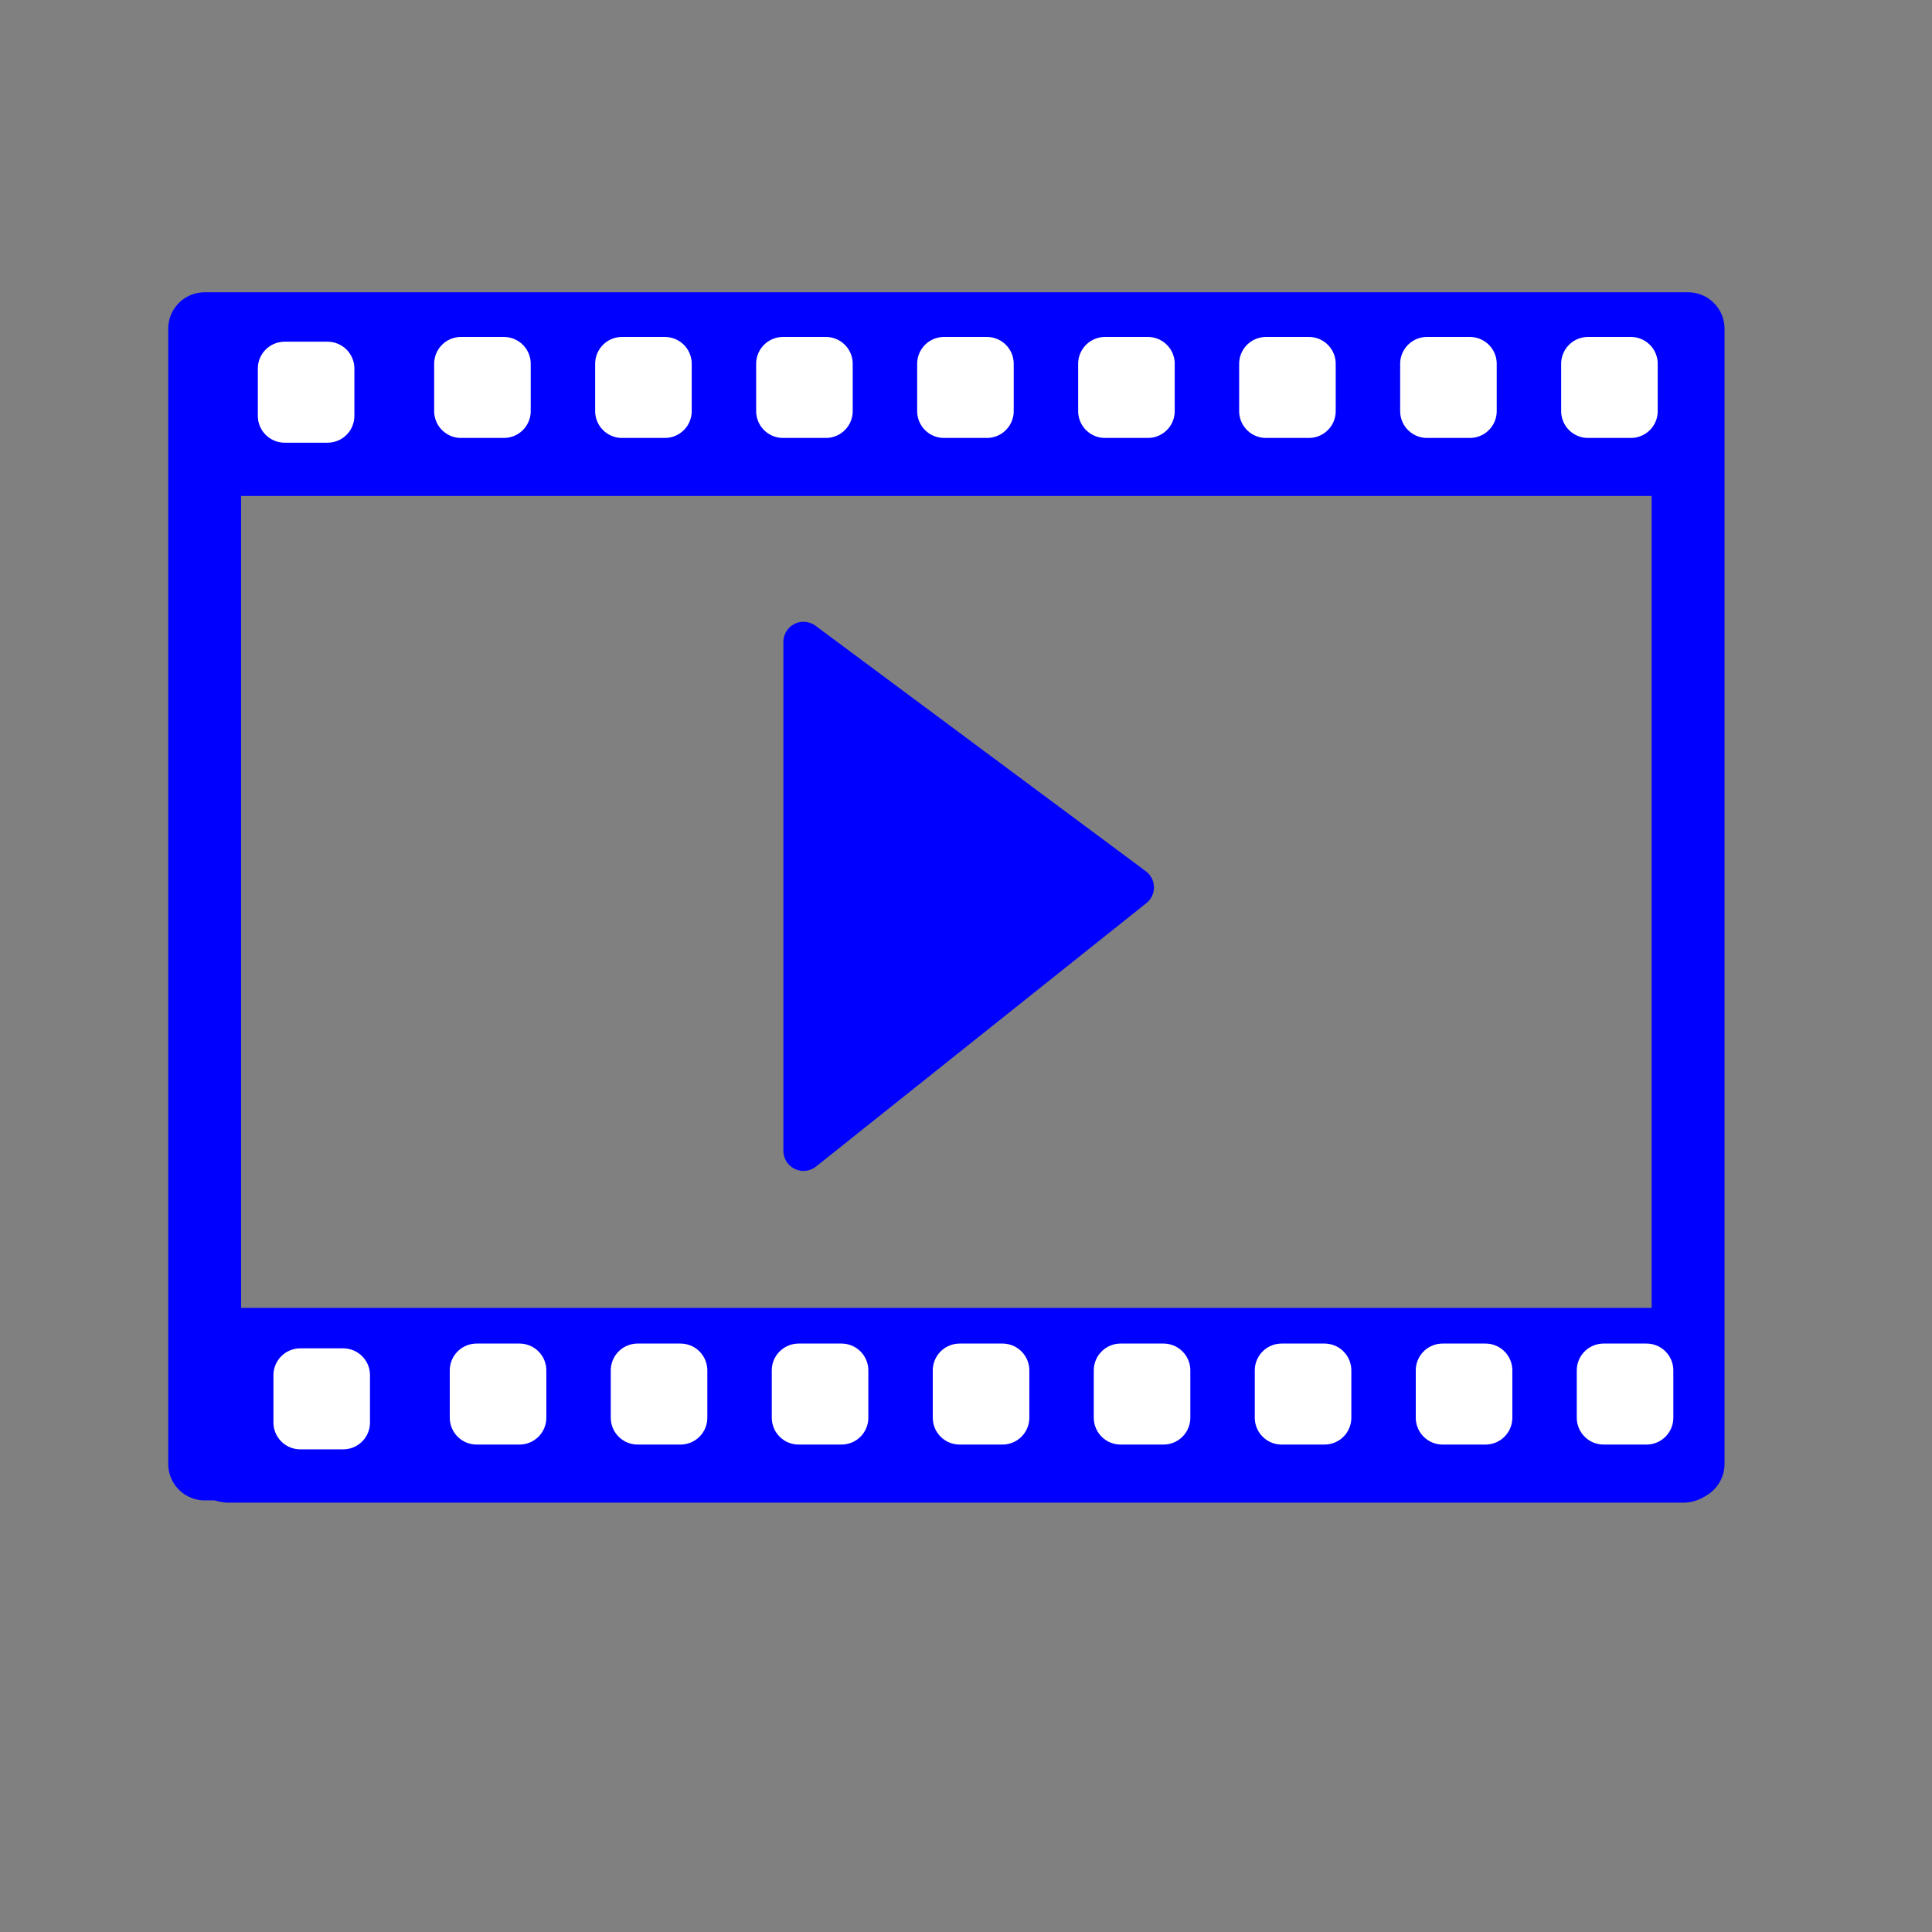 <?xml version="1.0" encoding="UTF-8" standalone="no"?>
<!-- Created with Inkscape (http://www.inkscape.org/) -->

<svg
   xmlns:dc="http://purl.org/dc/elements/1.1/"
   xmlns:cc="http://creativecommons.org/ns#"
   xmlns:rdf="http://www.w3.org/1999/02/22-rdf-syntax-ns#"
   xmlns:svg="http://www.w3.org/2000/svg"
   xmlns="http://www.w3.org/2000/svg"
   xmlns:xlink="http://www.w3.org/1999/xlink"
   xmlns:sodipodi="http://sodipodi.sourceforge.net/DTD/sodipodi-0.dtd"
   xmlns:inkscape="http://www.inkscape.org/namespaces/inkscape"
   width="48px"
   height="48px"
   id="svg3885"
   version="1.1"
   inkscape:version="0.91 r13725"
   sodipodi:docname="video.svg"
   inkscape:export-filename="/home/rod/juan/hpc/final_graphs/orig/gui/video.png"
   inkscape:export-xdpi="90"
   inkscape:export-ydpi="90">
  <rect width="100%" height="100%" fill="#808080" stroke="none"/>
  <defs
     id="defs3887">
    <linearGradient
       inkscape:collect="always"
       id="linearGradient3810">
      <stop
         style="stop-color:#0000ff;stop-opacity:1;"
         offset="0"
         id="stop3812" />
      <stop
         style="stop-color:#0000ff;stop-opacity:0;"
         offset="1"
         id="stop3814" />
    </linearGradient>
    <linearGradient
       inkscape:collect="always"
       xlink:href="#linearGradient3810"
       id="linearGradient3816"
       x1="20.598"
       y1="21.365"
       x2="20.261"
       y2="-5.079"
       gradientUnits="userSpaceOnUse" />
    <linearGradient
       inkscape:collect="always"
       xlink:href="#linearGradient3810-1"
       id="linearGradient3816-7"
       x1="20.598"
       y1="21.365"
       x2="20.261"
       y2="-5.079"
       gradientUnits="userSpaceOnUse" />
    <linearGradient
       inkscape:collect="always"
       id="linearGradient3810-1">
      <stop
         style="stop-color:#0000ff;stop-opacity:1;"
         offset="0"
         id="stop3812-5" />
      <stop
         style="stop-color:#0000ff;stop-opacity:0;"
         offset="1"
         id="stop3814-7" />
    </linearGradient>
    <linearGradient
       gradientTransform="matrix(1,0,0,-1,-0.095,41.68)"
       y2="-5.079"
       x2="20.261"
       y1="21.365"
       x1="20.598"
       gradientUnits="userSpaceOnUse"
       id="linearGradient3833"
       xlink:href="#linearGradient3810-1"
       inkscape:collect="always" />
    <linearGradient
       inkscape:collect="always"
       xlink:href="#linearGradient3810"
       id="linearGradient3943"
       gradientUnits="userSpaceOnUse"
       x1="20.598"
       y1="21.365"
       x2="20.261"
       y2="-5.079" />
    <linearGradient
       inkscape:collect="always"
       xlink:href="#linearGradient3810-1"
       id="linearGradient3945"
       gradientUnits="userSpaceOnUse"
       gradientTransform="matrix(1,0,0,-1,-0.095,41.68)"
       x1="20.598"
       y1="21.365"
       x2="20.261"
       y2="-5.079" />
    <linearGradient
       inkscape:collect="always"
       xlink:href="#linearGradient3810"
       id="linearGradient3951"
       gradientUnits="userSpaceOnUse"
       x1="20.598"
       y1="21.365"
       x2="20.261"
       y2="-5.079" />
    <linearGradient
       inkscape:collect="always"
       xlink:href="#linearGradient3810-1"
       id="linearGradient3953"
       gradientUnits="userSpaceOnUse"
       gradientTransform="matrix(1,0,0,-1,-0.095,41.68)"
       x1="20.598"
       y1="21.365"
       x2="20.261"
       y2="-5.079" />
  </defs>
  <sodipodi:namedview
     id="base"
     pagecolor="#ffffff"
     bordercolor="#666666"
     borderopacity="1.0"
     inkscape:pageopacity="0.0"
     inkscape:pageshadow="2"
     inkscape:zoom="25.502496"
     inkscape:cx="25.459458"
     inkscape:cy="38.466187"
     inkscape:current-layer="layer1"
     showgrid="true"
     inkscape:grid-bbox="true"
     inkscape:document-units="px"
     inkscape:window-width="1440"
     inkscape:window-height="773"
     inkscape:window-x="0"
     inkscape:window-y="49"
     inkscape:window-maximized="1" />
  <g
     id="layer1"
     inkscape:label="Layer 1"
     inkscape:groupmode="layer">
    <rect
       style="fill:none;stroke:#0000ff;stroke-width:1.811;stroke-linejoin:round;stroke-miterlimit:4;stroke-dasharray:none;stroke-opacity:1"
       id="rect4154"
       width="36.855"
       height="28.204"
       x="5.085"
       y="8.167" />
    <path
       style="fill:#0000ff;fill-rule:evenodd;stroke:#0000ff;stroke-width:1px;stroke-linecap:butt;stroke-linejoin:round;stroke-opacity:1"
       d="m 19.963,15.948 0,12.643 8.207,-6.544 z"
       id="path4156"
       inkscape:connector-curvature="0" />
    <rect
       style="fill:#0000ff;stroke:#0000ff;stroke-width:1.989;stroke-linejoin:round;stroke-miterlimit:4;stroke-dasharray:none;stroke-opacity:1"
       id="rect4148"
       width="36.344"
       height="2.85"
       x="5.285"
       y="8.478" />
    <rect
       style="fill:#ffffff;stroke:#ffffff;stroke-width:1.333;stroke-linejoin:round;stroke-miterlimit:4;stroke-dasharray:none;stroke-opacity:1"
       id="rect4165"
       width="1.066"
       height="1.176"
       x="7.072"
       y="9.156" />
    <rect
       style="fill:#ffffff;stroke:#ffffff;stroke-width:1.333;stroke-linejoin:round;stroke-miterlimit:4;stroke-dasharray:none;stroke-opacity:1"
       id="rect4165-0"
       width="1.066"
       height="1.176"
       x="11.453"
       y="9.038" />
    <rect
       style="fill:#ffffff;stroke:#ffffff;stroke-width:1.333;stroke-linejoin:round;stroke-miterlimit:4;stroke-dasharray:none;stroke-opacity:1"
       id="rect4165-0-2"
       width="1.066"
       height="1.176"
       x="15.453"
       y="9.038" />
    <rect
       style="fill:#ffffff;stroke:#ffffff;stroke-width:1.333;stroke-linejoin:round;stroke-miterlimit:4;stroke-dasharray:none;stroke-opacity:1"
       id="rect4165-0-2-4"
       width="1.066"
       height="1.176"
       x="19.453"
       y="9.038" />
    <rect
       style="fill:#ffffff;stroke:#ffffff;stroke-width:1.333;stroke-linejoin:round;stroke-miterlimit:4;stroke-dasharray:none;stroke-opacity:1"
       id="rect4165-0-2-4-3"
       width="1.066"
       height="1.176"
       x="23.453"
       y="9.038" />
    <rect
       style="fill:#ffffff;stroke:#ffffff;stroke-width:1.333;stroke-linejoin:round;stroke-miterlimit:4;stroke-dasharray:none;stroke-opacity:1"
       id="rect4165-0-2-4-3-9"
       width="1.066"
       height="1.176"
       x="27.453"
       y="9.038" />
    <rect
       style="fill:#ffffff;stroke:#ffffff;stroke-width:1.333;stroke-linejoin:round;stroke-miterlimit:4;stroke-dasharray:none;stroke-opacity:1"
       id="rect4165-0-2-4-3-9-0"
       width="1.066"
       height="1.176"
       x="31.453"
       y="9.038" />
    <rect
       style="fill:#ffffff;stroke:#ffffff;stroke-width:1.333;stroke-linejoin:round;stroke-miterlimit:4;stroke-dasharray:none;stroke-opacity:1"
       id="rect4165-0-2-4-3-9-0-4"
       width="1.066"
       height="1.176"
       x="35.453"
       y="9.038" />
    <rect
       style="fill:#ffffff;stroke:#ffffff;stroke-width:1.333;stroke-linejoin:round;stroke-miterlimit:4;stroke-dasharray:none;stroke-opacity:1"
       id="rect4165-0-2-4-3-9-0-4-6"
       width="1.066"
       height="1.176"
       x="39.453"
       y="9.038" />
    <rect
       style="fill:#0000ff;stroke:#0000ff;stroke-width:1.985;stroke-linejoin:round;stroke-miterlimit:4;stroke-dasharray:none;stroke-opacity:1"
       id="rect4148-6"
       width="36.152"
       height="2.854"
       x="5.671"
       y="33.486" />
    <rect
       style="fill:#ffffff;stroke:#ffffff;stroke-width:1.333;stroke-linejoin:round;stroke-miterlimit:4;stroke-dasharray:none;stroke-opacity:1"
       id="rect4165-4"
       width="1.066"
       height="1.176"
       x="7.46"
       y="34.166" />
    <rect
       style="fill:#ffffff;stroke:#ffffff;stroke-width:1.333;stroke-linejoin:round;stroke-miterlimit:4;stroke-dasharray:none;stroke-opacity:1"
       id="rect4165-0-4"
       width="1.066"
       height="1.176"
       x="11.841"
       y="34.047" />
    <rect
       style="fill:#ffffff;stroke:#ffffff;stroke-width:1.333;stroke-linejoin:round;stroke-miterlimit:4;stroke-dasharray:none;stroke-opacity:1"
       id="rect4165-0-2-7"
       width="1.066"
       height="1.176"
       x="15.841"
       y="34.047" />
    <rect
       style="fill:#ffffff;stroke:#ffffff;stroke-width:1.333;stroke-linejoin:round;stroke-miterlimit:4;stroke-dasharray:none;stroke-opacity:1"
       id="rect4165-0-2-4-7"
       width="1.066"
       height="1.176"
       x="19.841"
       y="34.047" />
    <rect
       style="fill:#ffffff;stroke:#ffffff;stroke-width:1.333;stroke-linejoin:round;stroke-miterlimit:4;stroke-dasharray:none;stroke-opacity:1"
       id="rect4165-0-2-4-3-5"
       width="1.066"
       height="1.176"
       x="23.841"
       y="34.047" />
    <rect
       style="fill:#ffffff;stroke:#ffffff;stroke-width:1.333;stroke-linejoin:round;stroke-miterlimit:4;stroke-dasharray:none;stroke-opacity:1"
       id="rect4165-0-2-4-3-9-2"
       width="1.066"
       height="1.176"
       x="27.841"
       y="34.047" />
    <rect
       style="fill:#ffffff;stroke:#ffffff;stroke-width:1.333;stroke-linejoin:round;stroke-miterlimit:4;stroke-dasharray:none;stroke-opacity:1"
       id="rect4165-0-2-4-3-9-0-2"
       width="1.066"
       height="1.176"
       x="31.841"
       y="34.047" />
    <rect
       style="fill:#ffffff;stroke:#ffffff;stroke-width:1.333;stroke-linejoin:round;stroke-miterlimit:4;stroke-dasharray:none;stroke-opacity:1"
       id="rect4165-0-2-4-3-9-0-4-9"
       width="1.066"
       height="1.176"
       x="35.841"
       y="34.047" />
    <rect
       style="fill:#ffffff;stroke:#ffffff;stroke-width:1.333;stroke-linejoin:round;stroke-miterlimit:4;stroke-dasharray:none;stroke-opacity:1"
       id="rect4165-0-2-4-3-9-0-4-6-4"
       width="1.066"
       height="1.176"
       x="39.841"
       y="34.047" />
  </g>
</svg>
